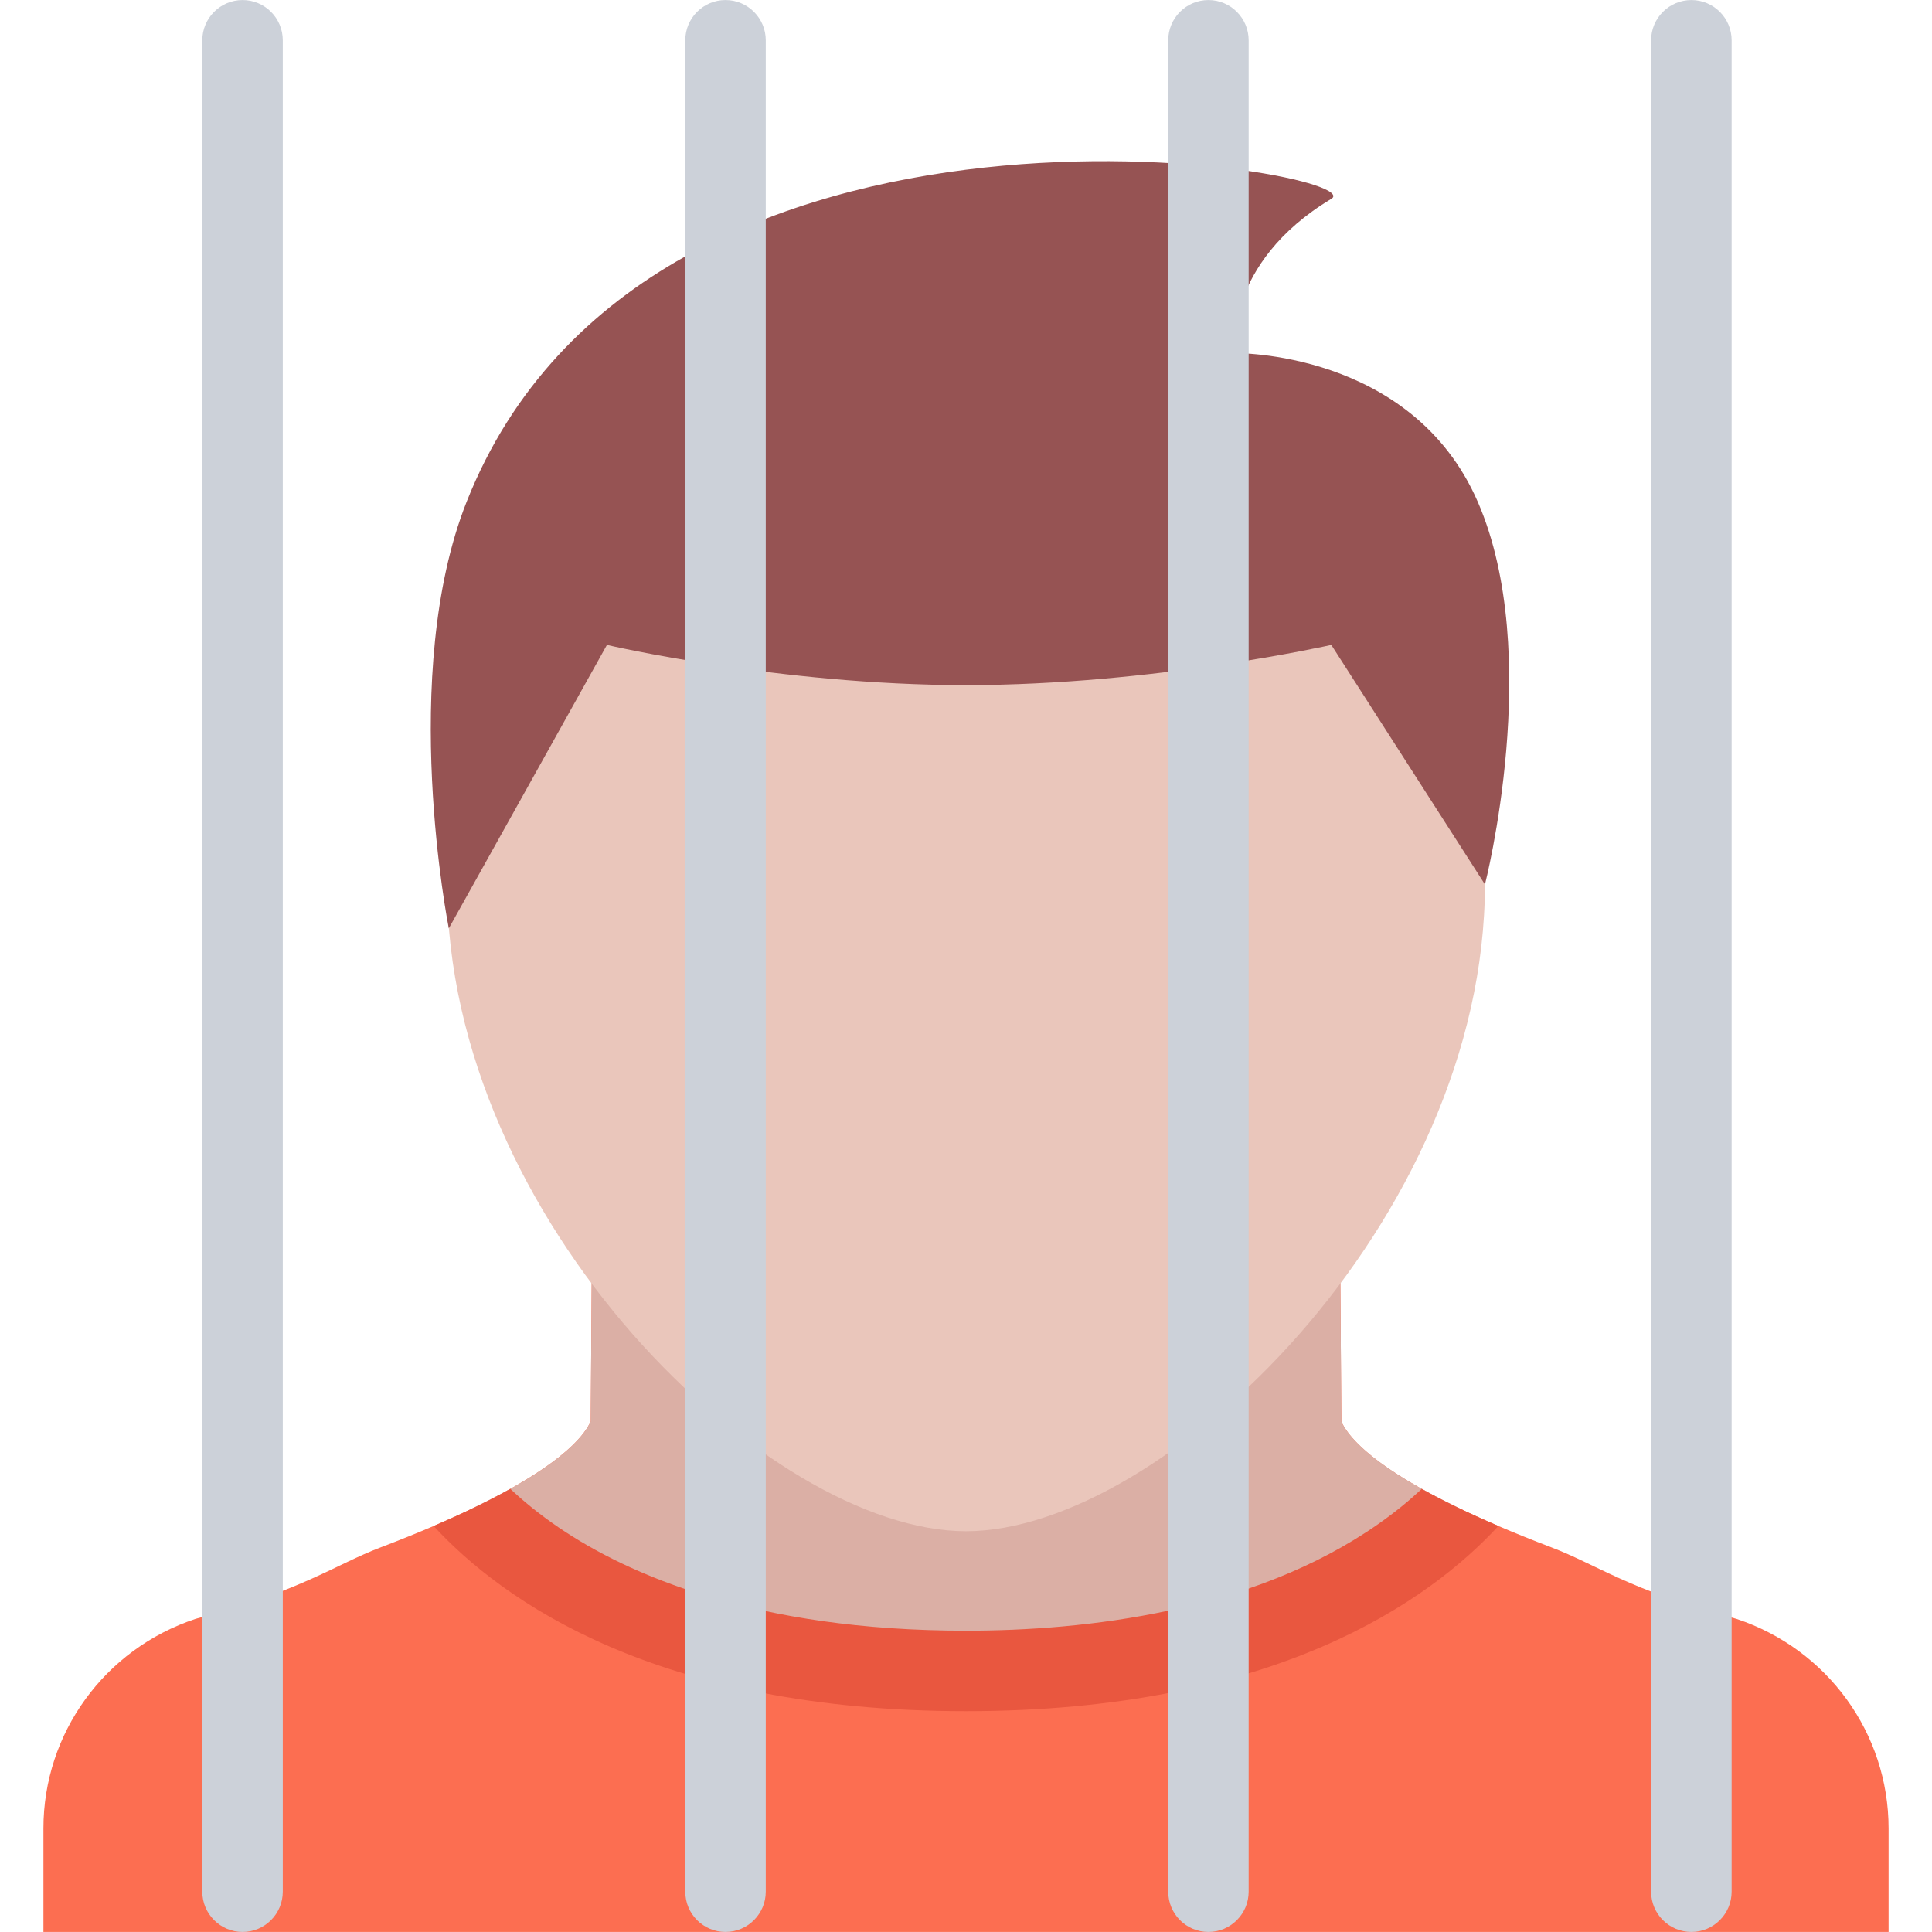 <?xml version="1.0" encoding="utf-8"?>
<!-- Generator: Adobe Illustrator 16.0.0, SVG Export Plug-In . SVG Version: 6.00 Build 0)  -->
<!DOCTYPE svg PUBLIC "-//W3C//DTD SVG 1.1//EN" "http://www.w3.org/Graphics/SVG/1.1/DTD/svg11.dtd">
<svg version="1.1" id="Layer_1" xmlns="http://www.w3.org/2000/svg" xmlns:xlink="http://www.w3.org/1999/xlink" x="0px" y="0px"
	 width="512px" height="512px" viewBox="0 0 512 512" enable-background="new 0 0 512 512" xml:space="preserve">
<g id="prisoner">
	<g>
		<path fill="#FC6E51" d="M460.184,429.024l-1.812-0.516c-26.469-7.109-35.405-13.938-47.187-18.422
			c-41.811-15.921-52.685-27.404-55.466-32.826c-0.094-0.188-0.156-0.391-0.25-0.594l-0.343-48.545l-99.13-1.124l-99.105,1.124
			l-0.344,48.545c-0.094,0.203-0.172,0.406-0.281,0.594c-2.781,5.422-13.64,16.905-55.436,32.826
			c-11.78,4.484-20.733,11.312-47.201,18.422l-1.828,0.516c-24.093,7.969-40.295,30.311-40.295,55.529v27.437h244.49h244.498
			v-27.437C500.494,459.335,484.275,436.993,460.184,429.024z"/>
	</g>
	<path fill="#DBAFA5" d="M386.779,399.729c-21.999-10.578-28.904-18.296-31.061-22.468c-0.094-0.188-0.156-0.391-0.25-0.594
		l-0.343-48.545l-99.13-1.124l-99.105,1.124l-0.344,48.545c-0.094,0.203-0.172,0.406-0.281,0.594
		c-2.125,4.172-9.031,11.89-31.03,22.468c17.703,17.827,55.982,43.092,130.761,43.092
		C330.782,442.82,369.062,417.556,386.779,399.729z"/>
	<g>
		<path fill="#EAC6BB" d="M393.529,234.188c0,89.356-85.184,171.602-137.533,171.602c-52.342,0-137.526-82.245-137.526-171.602
			c0-89.372,61.576-148.323,137.526-148.323C331.97,85.866,393.529,144.817,393.529,234.188z"/>
	</g>
	<path fill="#E9573F" d="M397.092,404.399c-8.281-3.547-14.938-6.827-20.312-9.827c-3.187,2.984-6.999,6.156-11.593,9.358
		c-33.342,23.328-77.777,28.219-109.19,28.219c-55.904,0-89.527-14.859-107.871-27.312c-5.14-3.5-9.405-6.999-12.89-10.28
		c-5.359,3-12.031,6.296-20.327,9.843c18.155,19.703,58.998,49.077,141.088,49.077C338.095,453.477,378.936,424.103,397.092,404.399
		z"/>
	<g>
		<path fill="#965353" d="M327.001,93.584c0,0-2.688-23.78,25.812-40.889c12.029-7.25-180.751-41.607-229.125,80.215
			c-18.187,45.765-4.75,113.121-4.75,113.121l41.905-75.122c0,0,45.67,10.656,95.152,10.656c49.506,0,96.817-10.656,96.817-10.656
			l40.716,63.482c0,0,15.656-60.935-1.875-101.34C374.124,92.647,327.001,93.584,327.001,93.584z"/>
	</g>
	<g>
		<path fill="#CCD1D9" d="M64.285,511.99c-5.891,0-10.672-4.781-10.672-10.672V10.682c0-5.891,4.781-10.672,10.672-10.672
			s10.656,4.781,10.656,10.672v490.637C74.941,507.209,70.176,511.99,64.285,511.99z"/>
	</g>
	<g>
		<path fill="#CCD1D9" d="M448.246,511.99c-5.906,0-10.688-4.781-10.688-10.672V10.682c0-5.891,4.781-10.672,10.688-10.672
			c5.875,0,10.656,4.781,10.656,10.672v490.637C458.902,507.209,454.121,511.99,448.246,511.99z"/>
	</g>
	<g>
		<path fill="#CCD1D9" d="M320.251,511.99c-5.906,0-10.655-4.781-10.655-10.672V10.682c0-5.891,4.749-10.672,10.655-10.672
			c5.875,0,10.656,4.781,10.656,10.672v490.637C330.907,507.209,326.126,511.99,320.251,511.99z"/>
	</g>
	<g>
		<path fill="#CCD1D9" d="M192.265,511.99c-5.891,0-10.656-4.781-10.656-10.672V10.682c0-5.891,4.766-10.672,10.656-10.672
			c5.89,0,10.671,4.781,10.671,10.672v490.637C202.936,507.209,198.154,511.99,192.265,511.99z"/>
	</g>
</g>
</svg>

